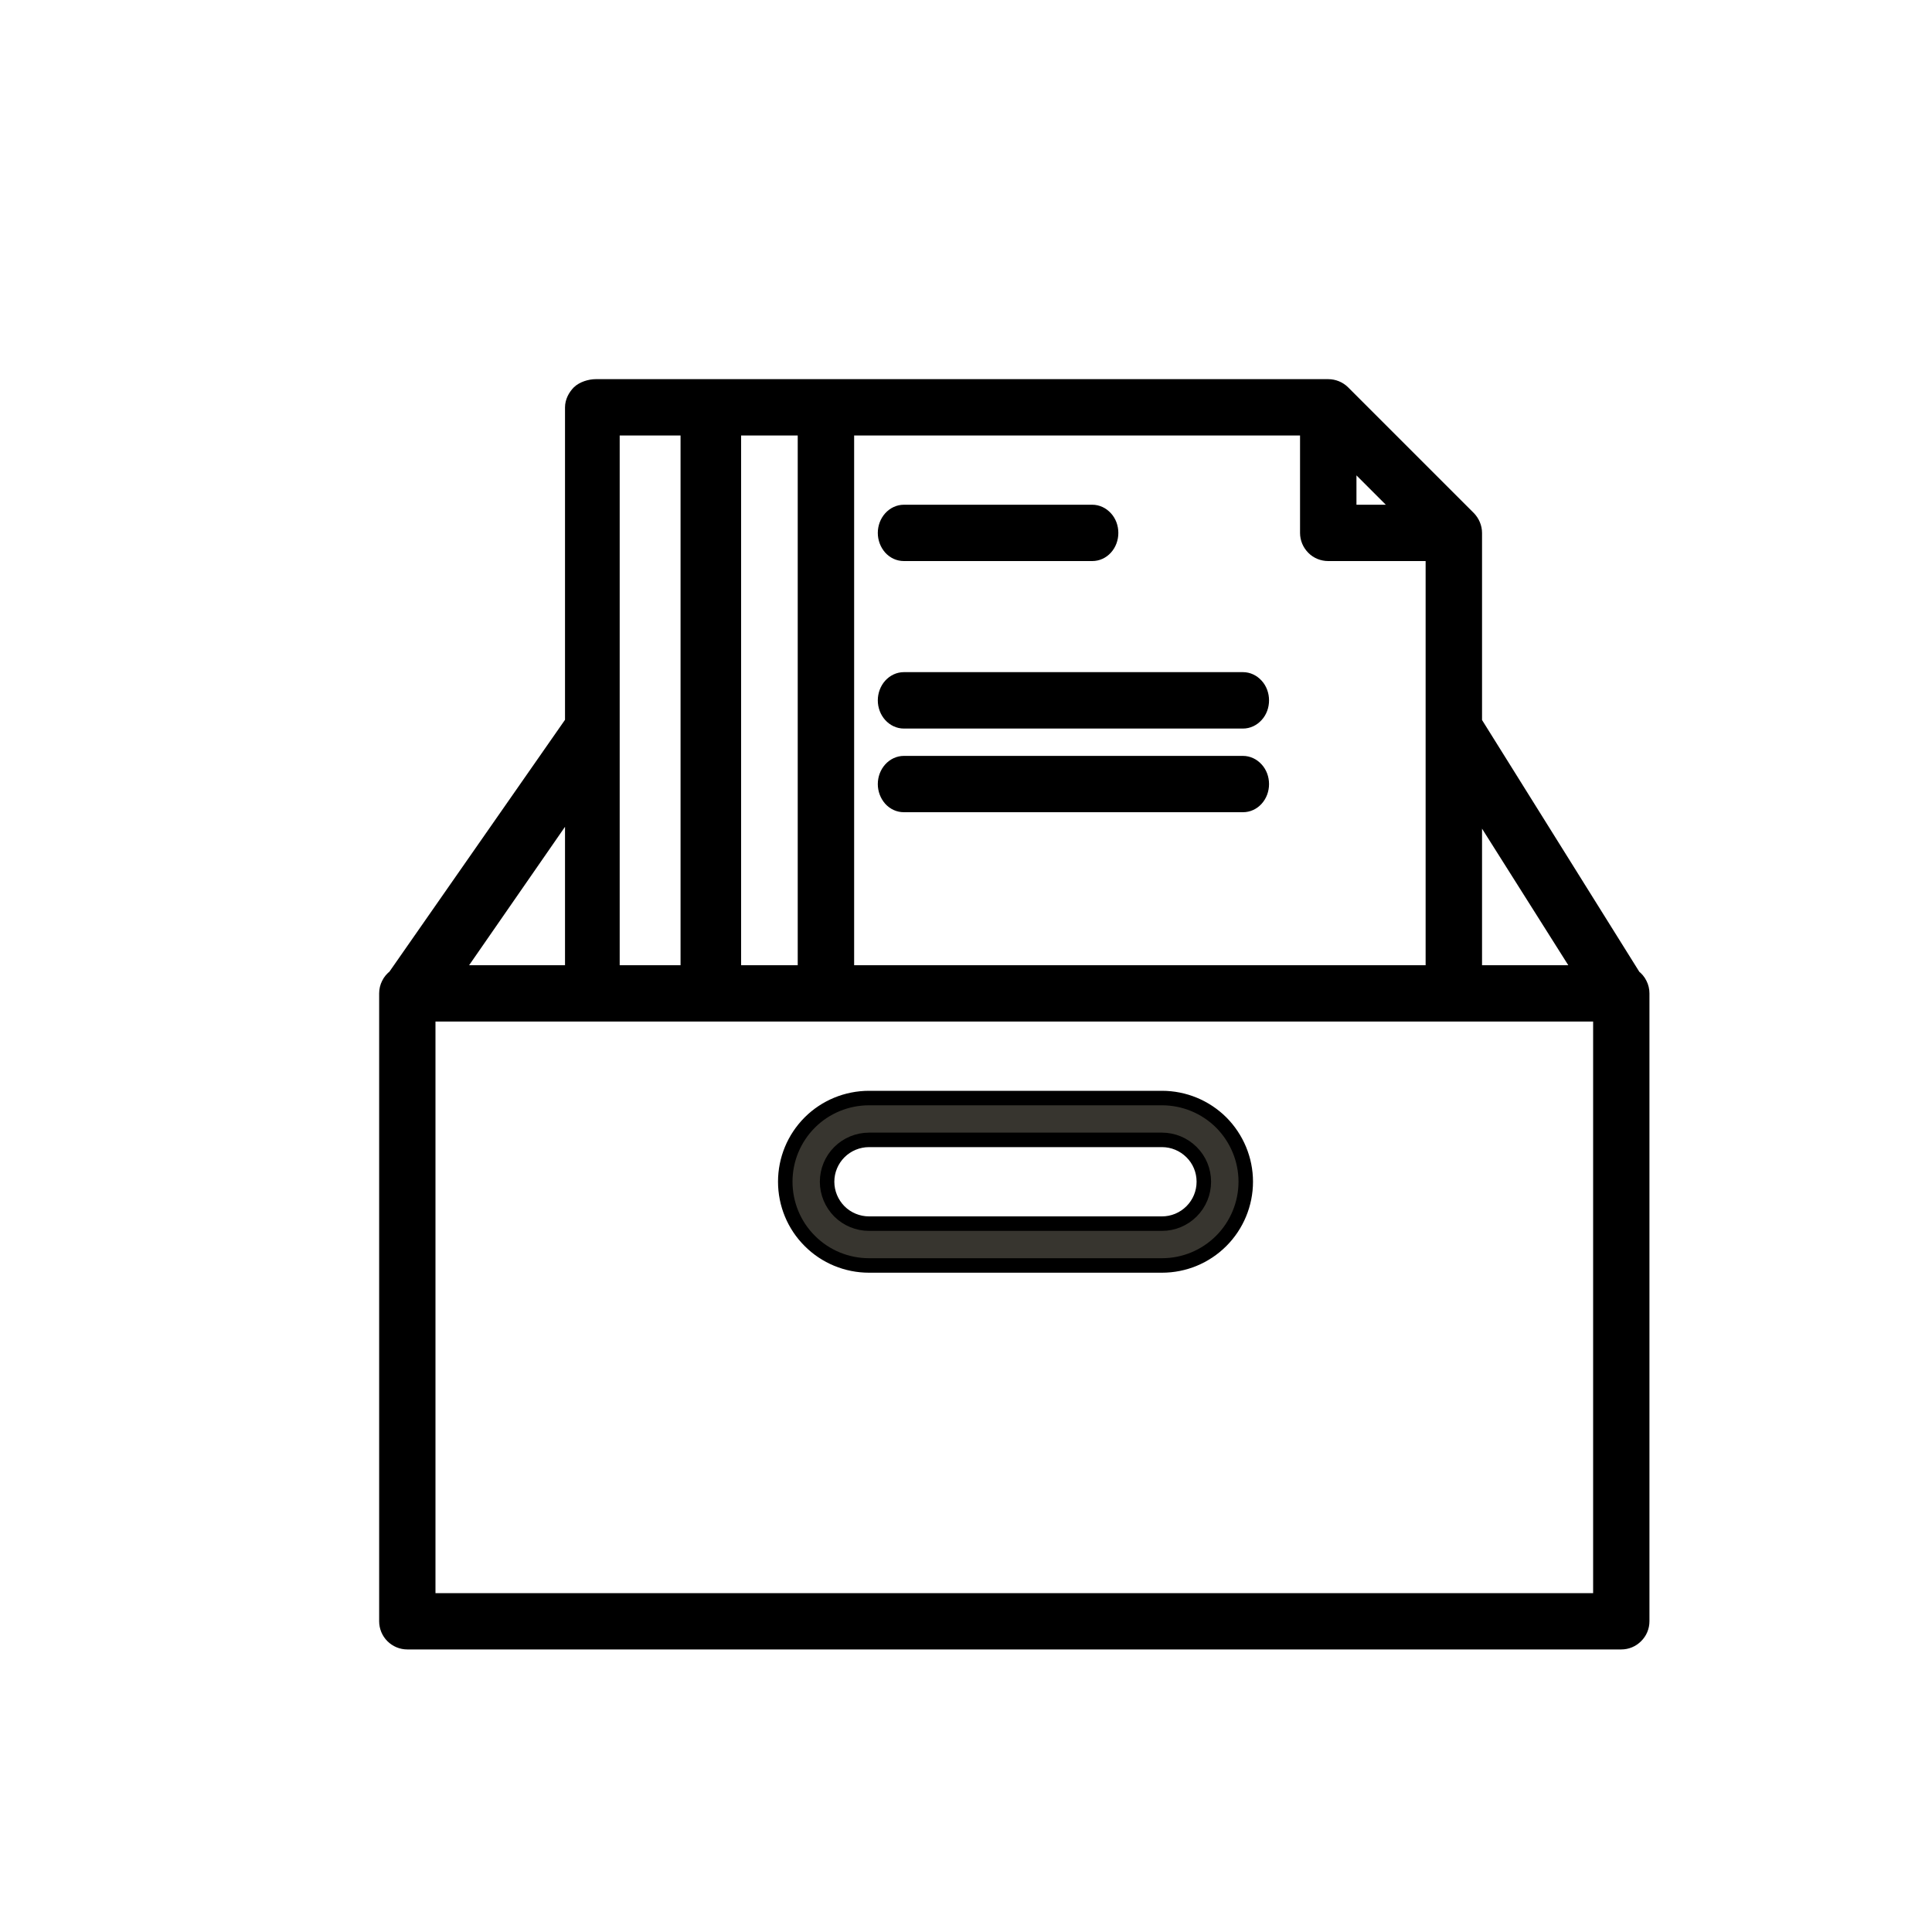 <svg viewBox="0 0 20 20" fill="none" xmlns="http://www.w3.org/2000/svg">
<mask id="mask0_2491_32439" style="mask-type:luminance" maskUnits="userSpaceOnUse" x="0" y="0" width="20" height="20">
<path d="M20 0H0V20H20V0Z" fill="white"/>
</mask>
<g mask="url(#mask0_2491_32439)">
<path d="M9.357 5.733H11.307C11.359 5.733 11.408 5.711 11.445 5.67C11.482 5.629 11.502 5.574 11.502 5.517C11.502 5.459 11.482 5.404 11.445 5.364C11.408 5.323 11.359 5.3 11.307 5.3H9.357C9.305 5.3 9.256 5.323 9.219 5.364C9.183 5.404 9.162 5.459 9.162 5.517C9.162 5.574 9.183 5.629 9.219 5.67C9.256 5.711 9.305 5.733 9.357 5.733ZM12.867 7.033H9.357C9.305 7.033 9.256 7.056 9.219 7.097C9.183 7.137 9.162 7.193 9.162 7.25C9.162 7.308 9.183 7.363 9.219 7.403C9.256 7.444 9.305 7.467 9.357 7.467H12.867C12.919 7.467 12.968 7.444 13.005 7.403C13.042 7.363 13.062 7.308 13.062 7.25C13.062 7.193 13.042 7.137 13.005 7.097C12.968 7.056 12.919 7.033 12.867 7.033ZM12.867 7.9H9.357C9.305 7.9 9.256 7.923 9.219 7.964C9.183 8.004 9.162 8.059 9.162 8.117C9.162 8.174 9.183 8.229 9.219 8.27C9.256 8.311 9.305 8.333 9.357 8.333H12.867C12.919 8.333 12.968 8.311 13.005 8.27C13.042 8.229 13.062 8.174 13.062 8.117C13.062 8.059 13.042 8.004 13.005 7.964C12.968 7.923 12.919 7.9 12.867 7.9Z" fill="black" stroke="black" stroke-width="0.15"/>
<path fill-rule="evenodd" clip-rule="evenodd" d="M15.267 7.475L16.913 10.11C16.94 10.13 16.962 10.156 16.977 10.187C16.992 10.216 17 10.25 17 10.283V16.783C17 16.841 16.977 16.896 16.936 16.936C16.896 16.977 16.841 17 16.783 17H4.217C4.159 17 4.104 16.977 4.063 16.936C4.023 16.896 4 16.841 4 16.783V10.283C4 10.25 4.008 10.216 4.023 10.187C4.038 10.156 4.06 10.13 4.087 10.11L5.924 7.475V4.217C5.924 4.159 5.953 4.104 5.993 4.063C6.034 4.023 6.109 4 6.167 4H13.75C13.807 4 13.863 4.023 13.903 4.063L15.203 5.363C15.223 5.384 15.239 5.407 15.25 5.434C15.261 5.46 15.267 5.488 15.267 5.517V7.475ZM15.267 10.067H16.371L15.267 8.319V10.067ZM14.527 5.3L13.967 4.74V5.3H14.527ZM13.533 4.433H8.767V10.067H14.833V5.733H13.75C13.693 5.733 13.637 5.711 13.597 5.67C13.556 5.629 13.533 5.574 13.533 5.517V4.433ZM7.597 4.433V10.067H8.333V4.433H7.597ZM7.12 4.433H6.34V10.067H7.12V4.433ZM4.713 10.067H5.924V8.319L4.713 10.067ZM4.433 16.567H16.567V10.5H4.433V16.567Z" fill="black" stroke="black" stroke-width="0.15"/>
<path d="M12.029 11.367H8.996C8.766 11.367 8.545 11.458 8.383 11.62C8.22 11.783 8.129 12.003 8.129 12.233C8.129 12.463 8.22 12.684 8.383 12.846C8.545 13.009 8.766 13.1 8.996 13.1H12.029C12.259 13.1 12.479 13.009 12.642 12.846C12.804 12.684 12.896 12.463 12.896 12.233C12.896 12.003 12.804 11.783 12.642 11.62C12.479 11.458 12.259 11.367 12.029 11.367ZM12.029 12.667H8.996C8.881 12.667 8.77 12.621 8.689 12.54C8.608 12.458 8.562 12.348 8.562 12.233C8.562 12.118 8.608 12.008 8.689 11.927C8.77 11.846 8.881 11.8 8.996 11.8H12.029C12.144 11.8 12.254 11.846 12.335 11.927C12.417 12.008 12.462 12.118 12.462 12.233C12.462 12.348 12.417 12.458 12.335 12.54C12.254 12.621 12.144 12.667 12.029 12.667Z" fill="#37352F" stroke="black" stroke-width="0.15"/>
</g>
</svg>